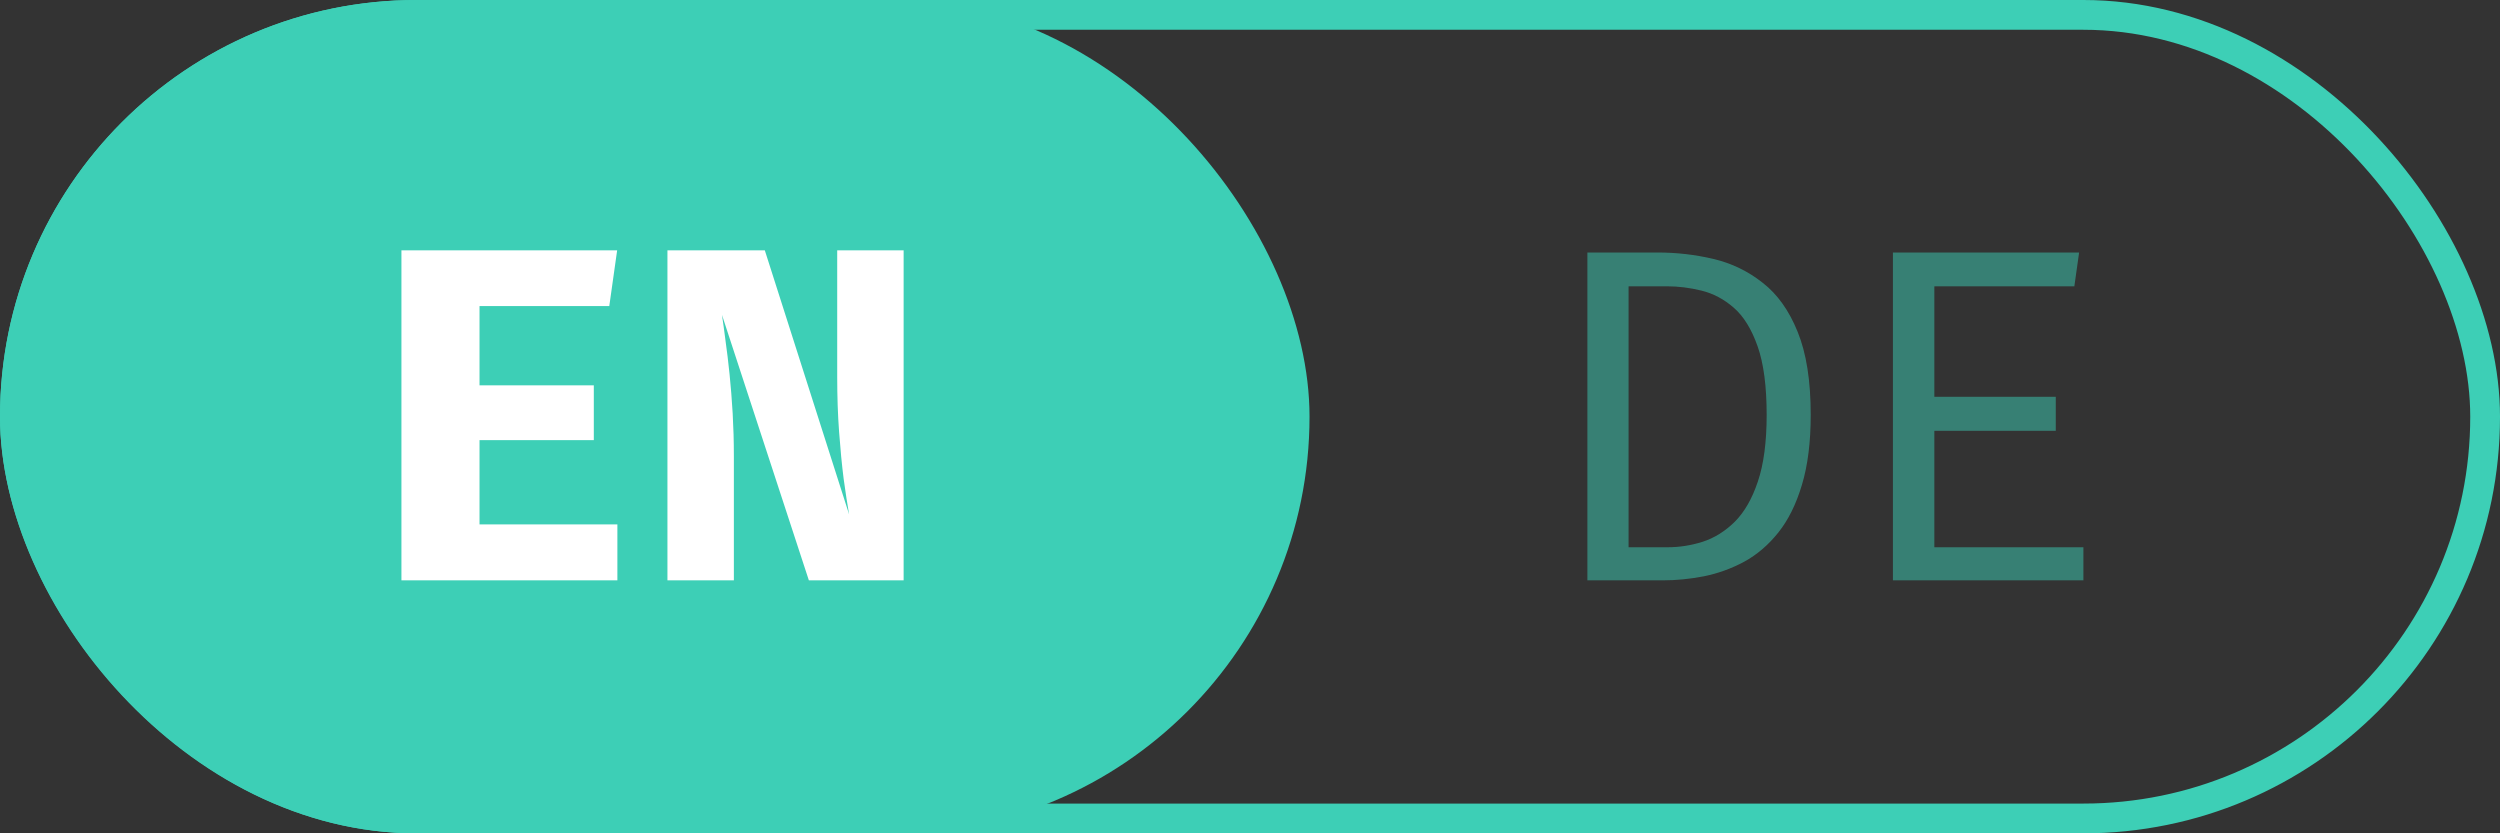 <svg width="84" height="28" viewBox="0 0 84 28" fill="none" xmlns="http://www.w3.org/2000/svg">
<rect x="0" y="0" width="84" height="28" fill="#333333" stroke="none"/>
<rect x="0.5" y="0.5" width="83" height="27" rx="13.5" stroke="#3DCFB6"/>
<rect width="44" height="28" rx="14" fill="#3DCFB6"/>
<path d="M16.112 10.284L16.112 12.948H19.952V14.788H16.112V17.62L20.744 17.62L20.744 19.5L13.488 19.5L13.488 8.412L20.736 8.412L20.472 10.284L16.112 10.284ZM27.178 19.5L24.258 10.58C24.295 10.82 24.335 11.111 24.378 11.452C24.426 11.788 24.471 12.164 24.514 12.58C24.556 12.991 24.591 13.428 24.618 13.892C24.644 14.356 24.658 14.831 24.658 15.316L24.658 19.5H22.426L22.426 8.412H25.698L28.53 17.284C28.471 16.948 28.41 16.548 28.346 16.084C28.287 15.615 28.236 15.092 28.194 14.516C28.151 13.94 28.13 13.321 28.13 12.66L28.13 8.412H30.362L30.362 19.5H27.178Z" fill="white"/>
<path d="M59.36 13.94C59.36 12.98 59.259 12.212 59.056 11.636C58.853 11.06 58.587 10.628 58.256 10.34C57.925 10.052 57.563 9.86 57.168 9.764C56.779 9.668 56.395 9.62 56.016 9.62H54.72L54.72 18.388H56.032C56.427 18.388 56.819 18.327 57.208 18.204C57.603 18.076 57.963 17.852 58.288 17.532C58.613 17.207 58.872 16.756 59.064 16.18C59.261 15.599 59.36 14.852 59.36 13.94ZM60.84 13.94C60.84 14.857 60.741 15.641 60.544 16.292C60.352 16.937 60.088 17.471 59.752 17.892C59.416 18.313 59.032 18.641 58.6 18.876C58.173 19.105 57.723 19.268 57.248 19.364C56.779 19.455 56.317 19.5 55.864 19.5H53.336L53.336 8.484L55.688 8.484C56.333 8.484 56.96 8.556 57.568 8.7C58.181 8.844 58.733 9.111 59.224 9.5C59.72 9.884 60.112 10.433 60.4 11.148C60.693 11.863 60.84 12.793 60.84 13.94ZM64.994 9.62V13.332L69.074 13.332V14.476L64.994 14.476V18.388L70.002 18.388V19.5L63.602 19.5L63.602 8.484L69.858 8.484L69.698 9.62L64.994 9.62Z" fill="#3DCFB6" fill-opacity="0.5"/>
</svg>

